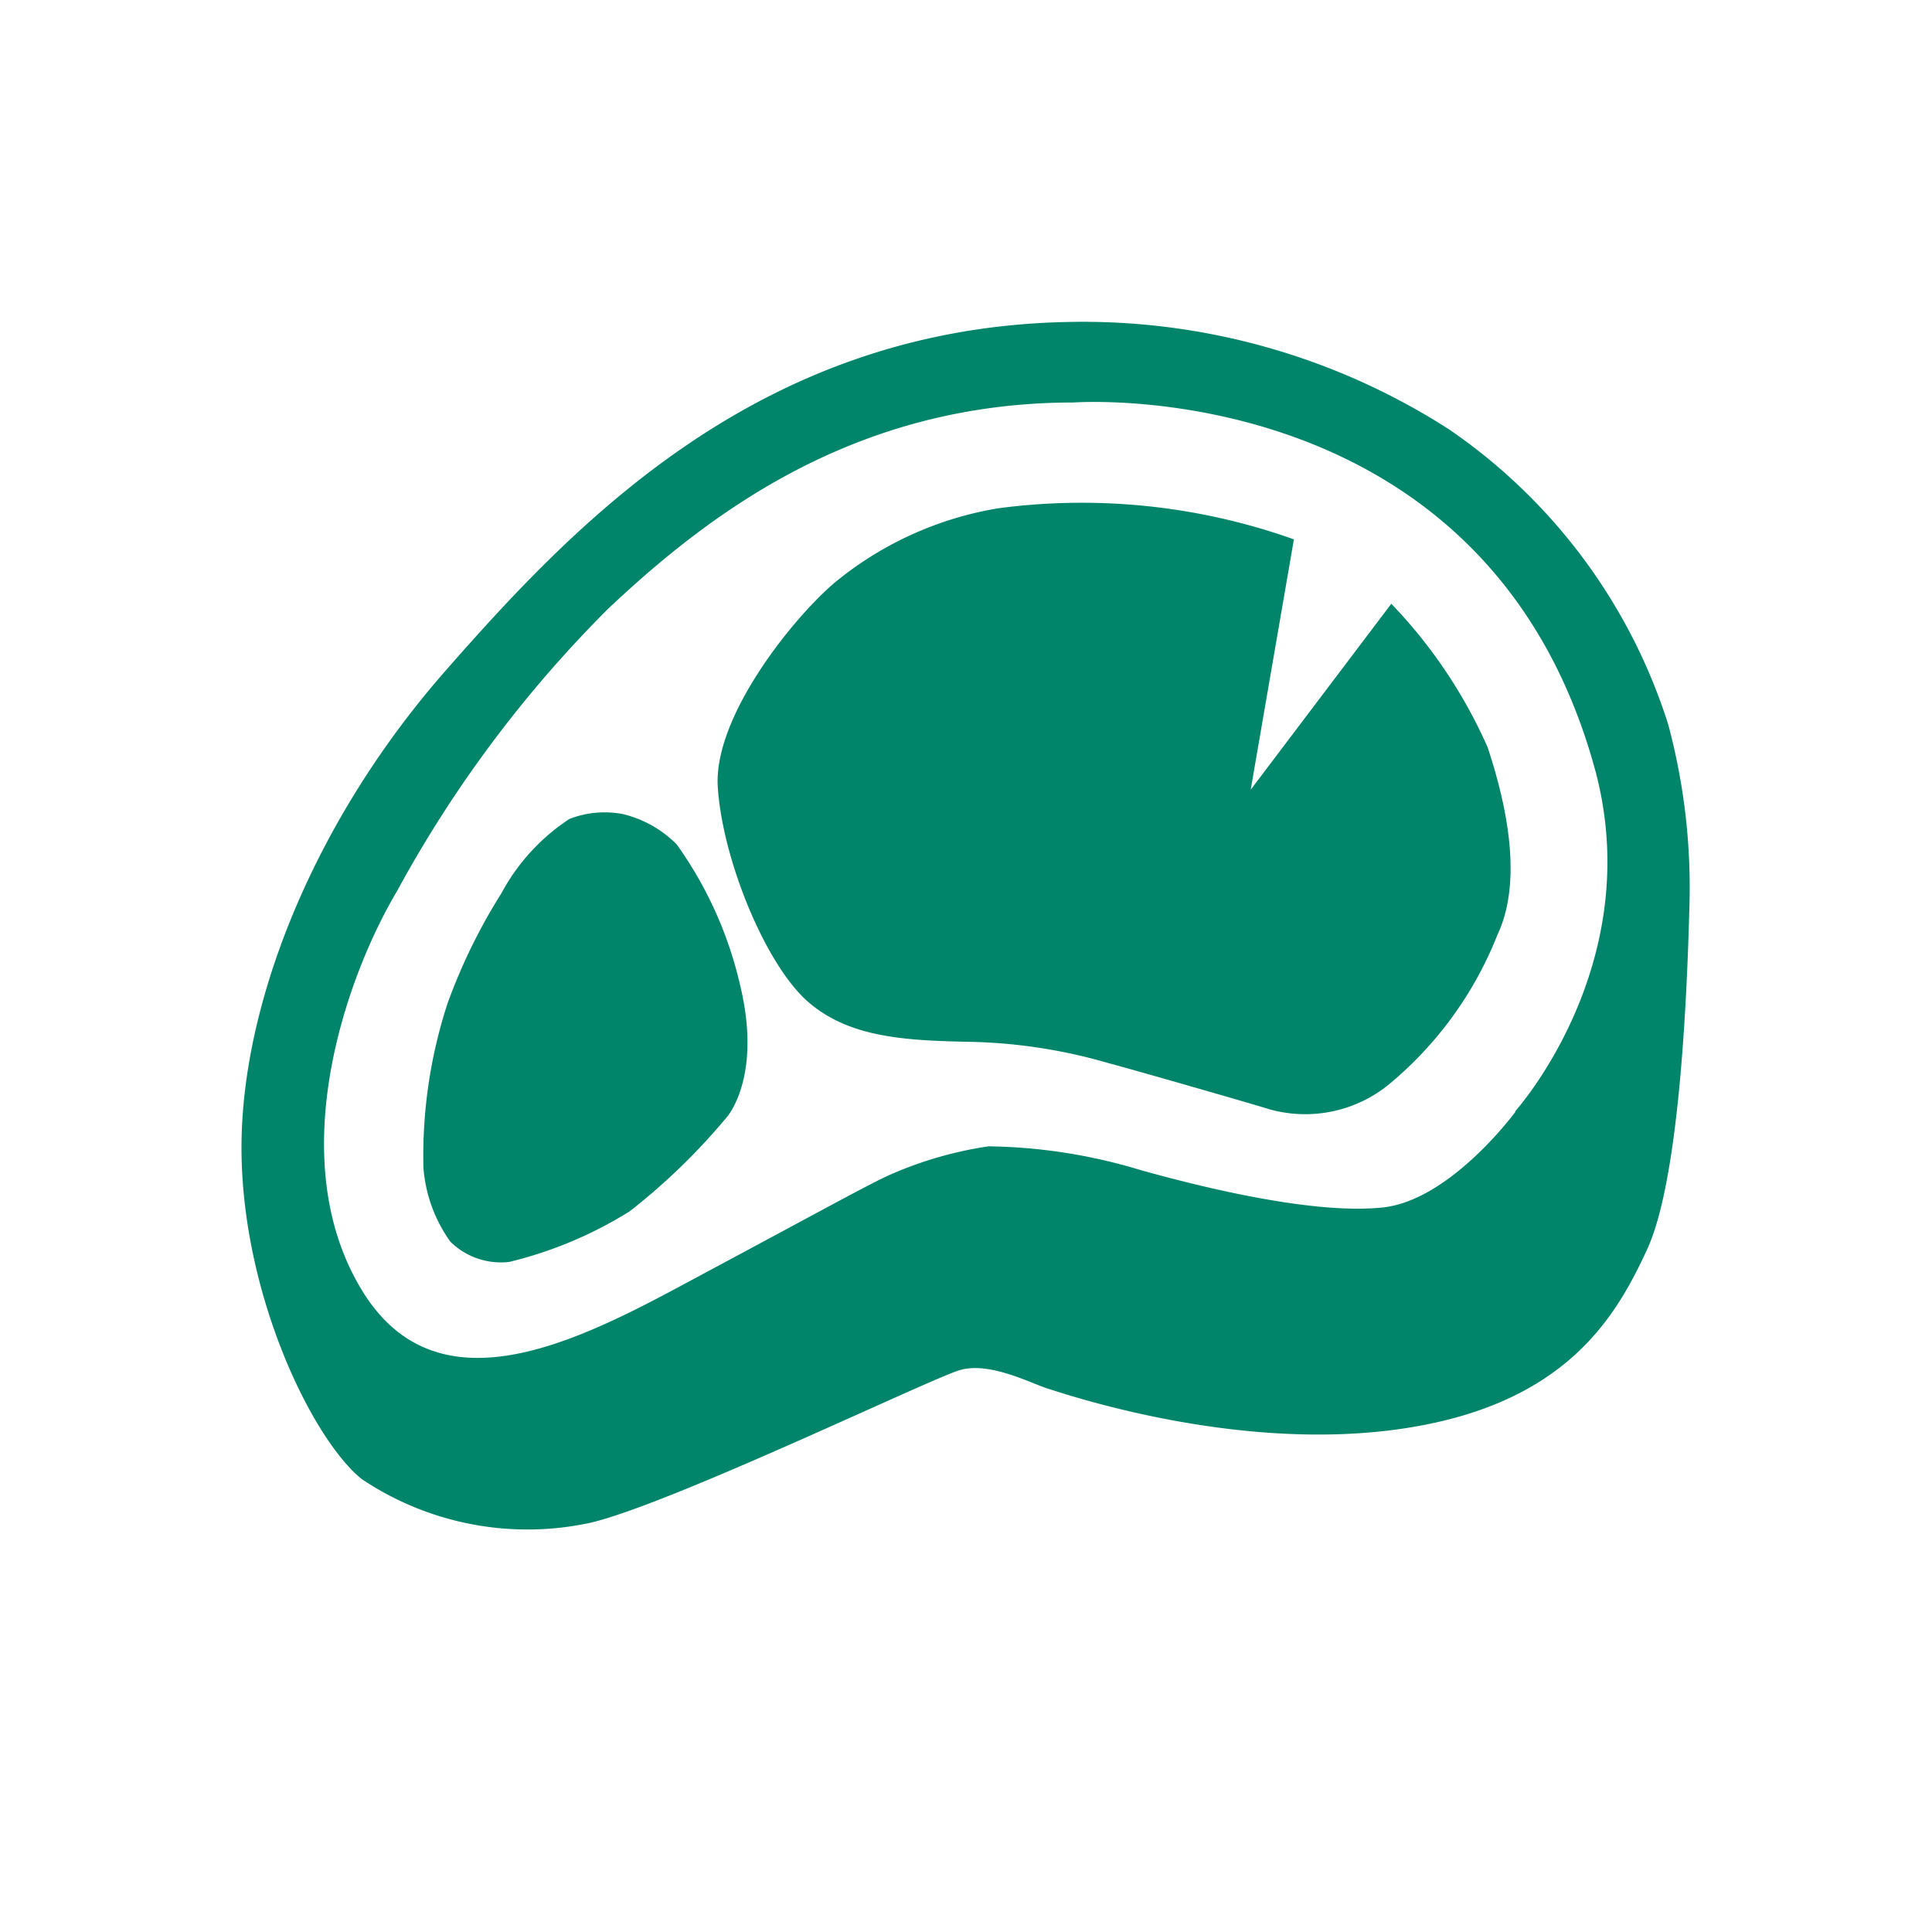<svg xmlns="http://www.w3.org/2000/svg" viewBox="0 0 72 72">
  <title>steak</title>
  <g id="Layer_2" data-name="Layer 2">
    <g id="Icons">
      <g>
        <circle cx="36" cy="36" r="36" style="fill: #fff;opacity: 0"/>
        <g>
          <path d="M62.17,27A21,21,0,0,0,54,16a25.24,25.24,0,0,0-14.25-4c-11.45.24-18.29,7.46-23.15,13S9,37.32,9,42.77s2.63,10.86,4.48,12.35A11.09,11.09,0,0,0,22,56.75c3-.7,12.65-5.36,13.77-5.69s2.68.51,3.31.7,7,2.38,13.13,1.49,8-4.15,9.17-6.68,1.48-9,1.58-12.8A23.42,23.42,0,0,0,62.17,27Zm-5.7,14.44S54.05,44.74,51.52,45s-6.52-.7-9-1.39a20.35,20.35,0,0,0-5.68-.89,14.3,14.3,0,0,0-3.74,1.09c-.84.39-2.33,1.22-6.59,3.5s-10,5.68-13,.81-.66-11.63,1.28-14.9a45.67,45.67,0,0,1,7.87-10.53C26.51,19.06,31.93,15,40,15c0,0,15.49-1.16,19.48,13.82C61.34,36,56.47,41.41,56.47,41.41Z" style="fill: #00856a"/>
          <path d="M51.85,22.5l-5.24,6.93,1.61-9.33a23.59,23.59,0,0,0-11-1.16,12.88,12.88,0,0,0-6,2.68c-1.45,1.16-4.65,5-4.47,7.72s1.79,6.63,3.37,8,3.74,1.44,6.19,1.49a19.83,19.83,0,0,1,5,.79c.81.21,5.57,1.58,6,1.72a4.94,4.94,0,0,0,4.43-.91,13.83,13.83,0,0,0,4.06-5.58c.88-1.86.48-4.46-.36-7A18.53,18.53,0,0,0,51.85,22.5Z" style="fill: #00856a"/>
          <path d="M25.22,31.47a4.2,4.2,0,0,0-2-1.13,3.62,3.62,0,0,0-2,.18,7.63,7.63,0,0,0-2.54,2.78,21.17,21.17,0,0,0-2,4.09,18.32,18.32,0,0,0-.9,6.13,5.45,5.45,0,0,0,1,2.75,2.69,2.69,0,0,0,2.19.76,15.22,15.22,0,0,0,4.5-1.89,23.64,23.64,0,0,0,3.66-3.56c.51-.7,1.07-2.29.46-4.83A14.62,14.62,0,0,0,25.22,31.47Z" style="fill: #00856a"/>
        </g>
      </g>
    </g>
  </g>
</svg>
